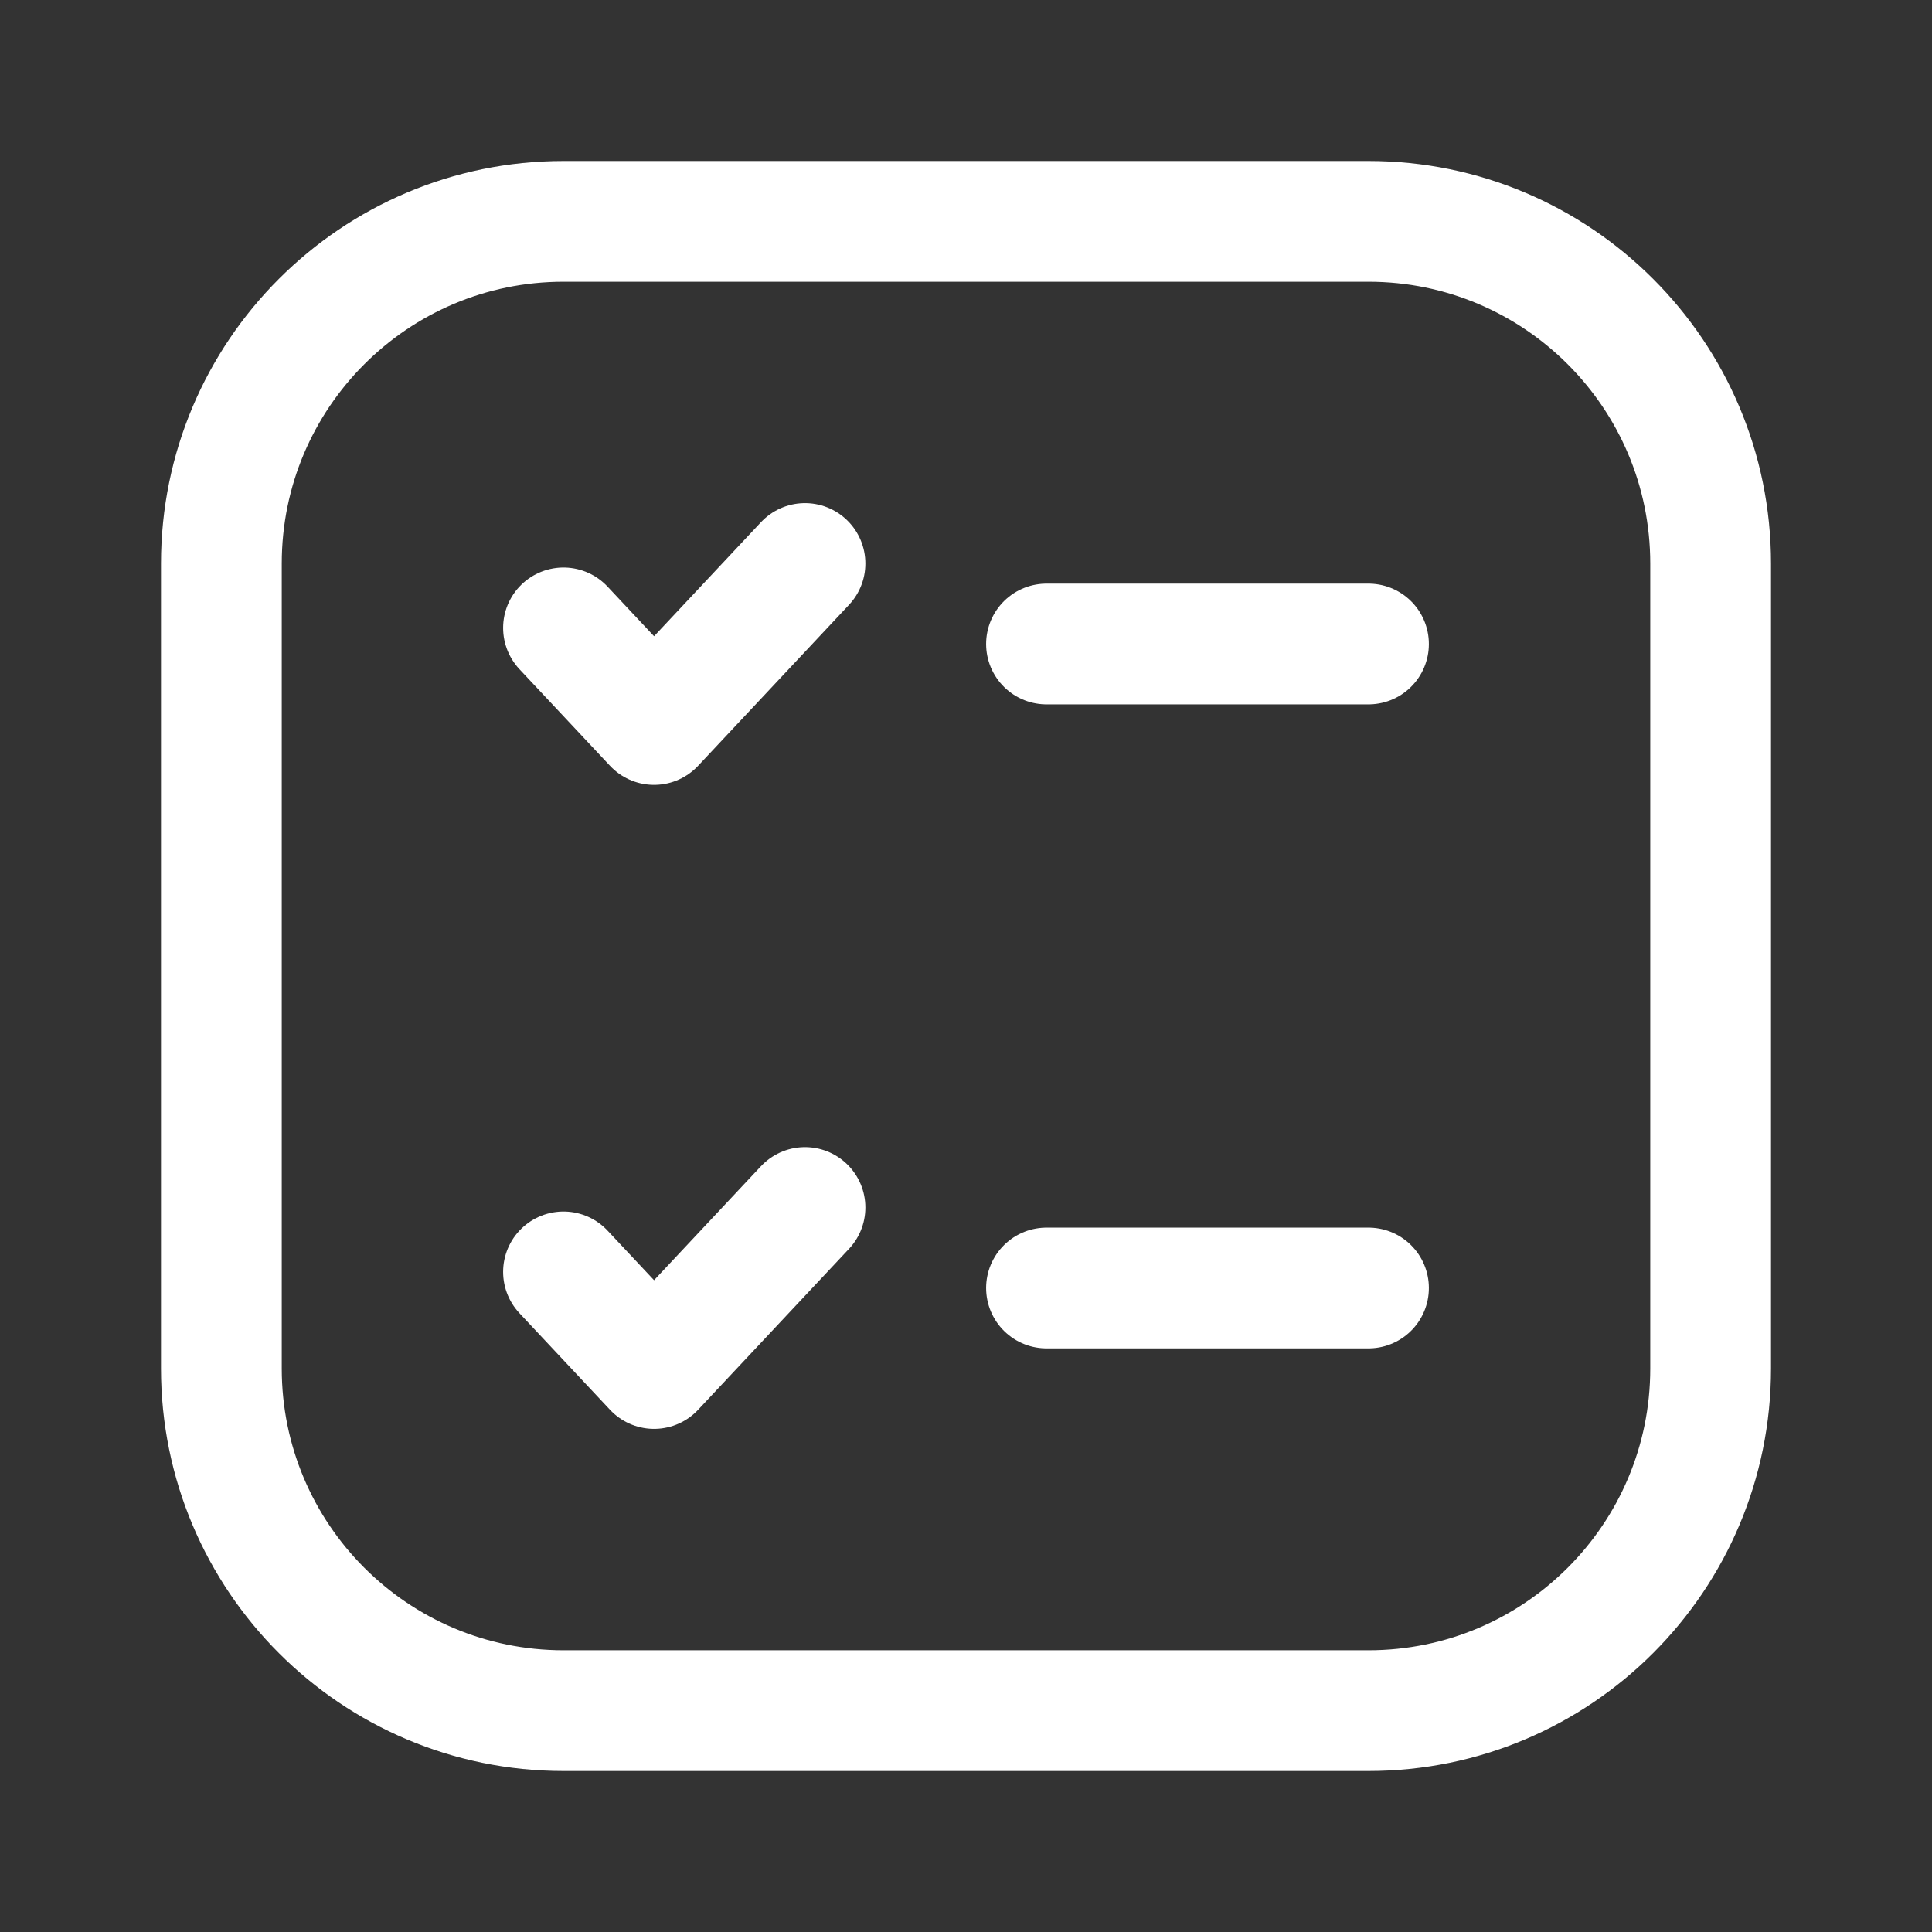<?xml version="1.0" encoding="UTF-8" standalone="no"?><svg width='24' height='24' viewBox='0 0 24 24' fill='none' xmlns='http://www.w3.org/2000/svg'>
<rect x="0" y="0" width="24" height="24" fill="#333333" stroke="none"/>
<path d='M17 2.75H7C4.653 2.75 2.75 4.653 2.75 7V17C2.75 19.347 4.653 21.25 7 21.25H17C19.347 21.25 21.25 19.347 21.25 17V7C21.25 4.653 19.347 2.75 17 2.75Z' stroke='white' stroke-width='1.5'/>
<path d='M7 15.8L8.125 17L10 15' stroke='white' stroke-width='1.5' stroke-linecap='round' stroke-linejoin='round'/>
<path d='M7 7.8L8.125 9L10 7' stroke='white' stroke-width='1.5' stroke-linecap='round' stroke-linejoin='round'/>
<path d='M13 8H17' stroke='white' stroke-width='1.5' stroke-linecap='round'/>
<path d='M13 16H17' stroke='white' stroke-width='1.5' stroke-linecap='round'/>
</svg>
